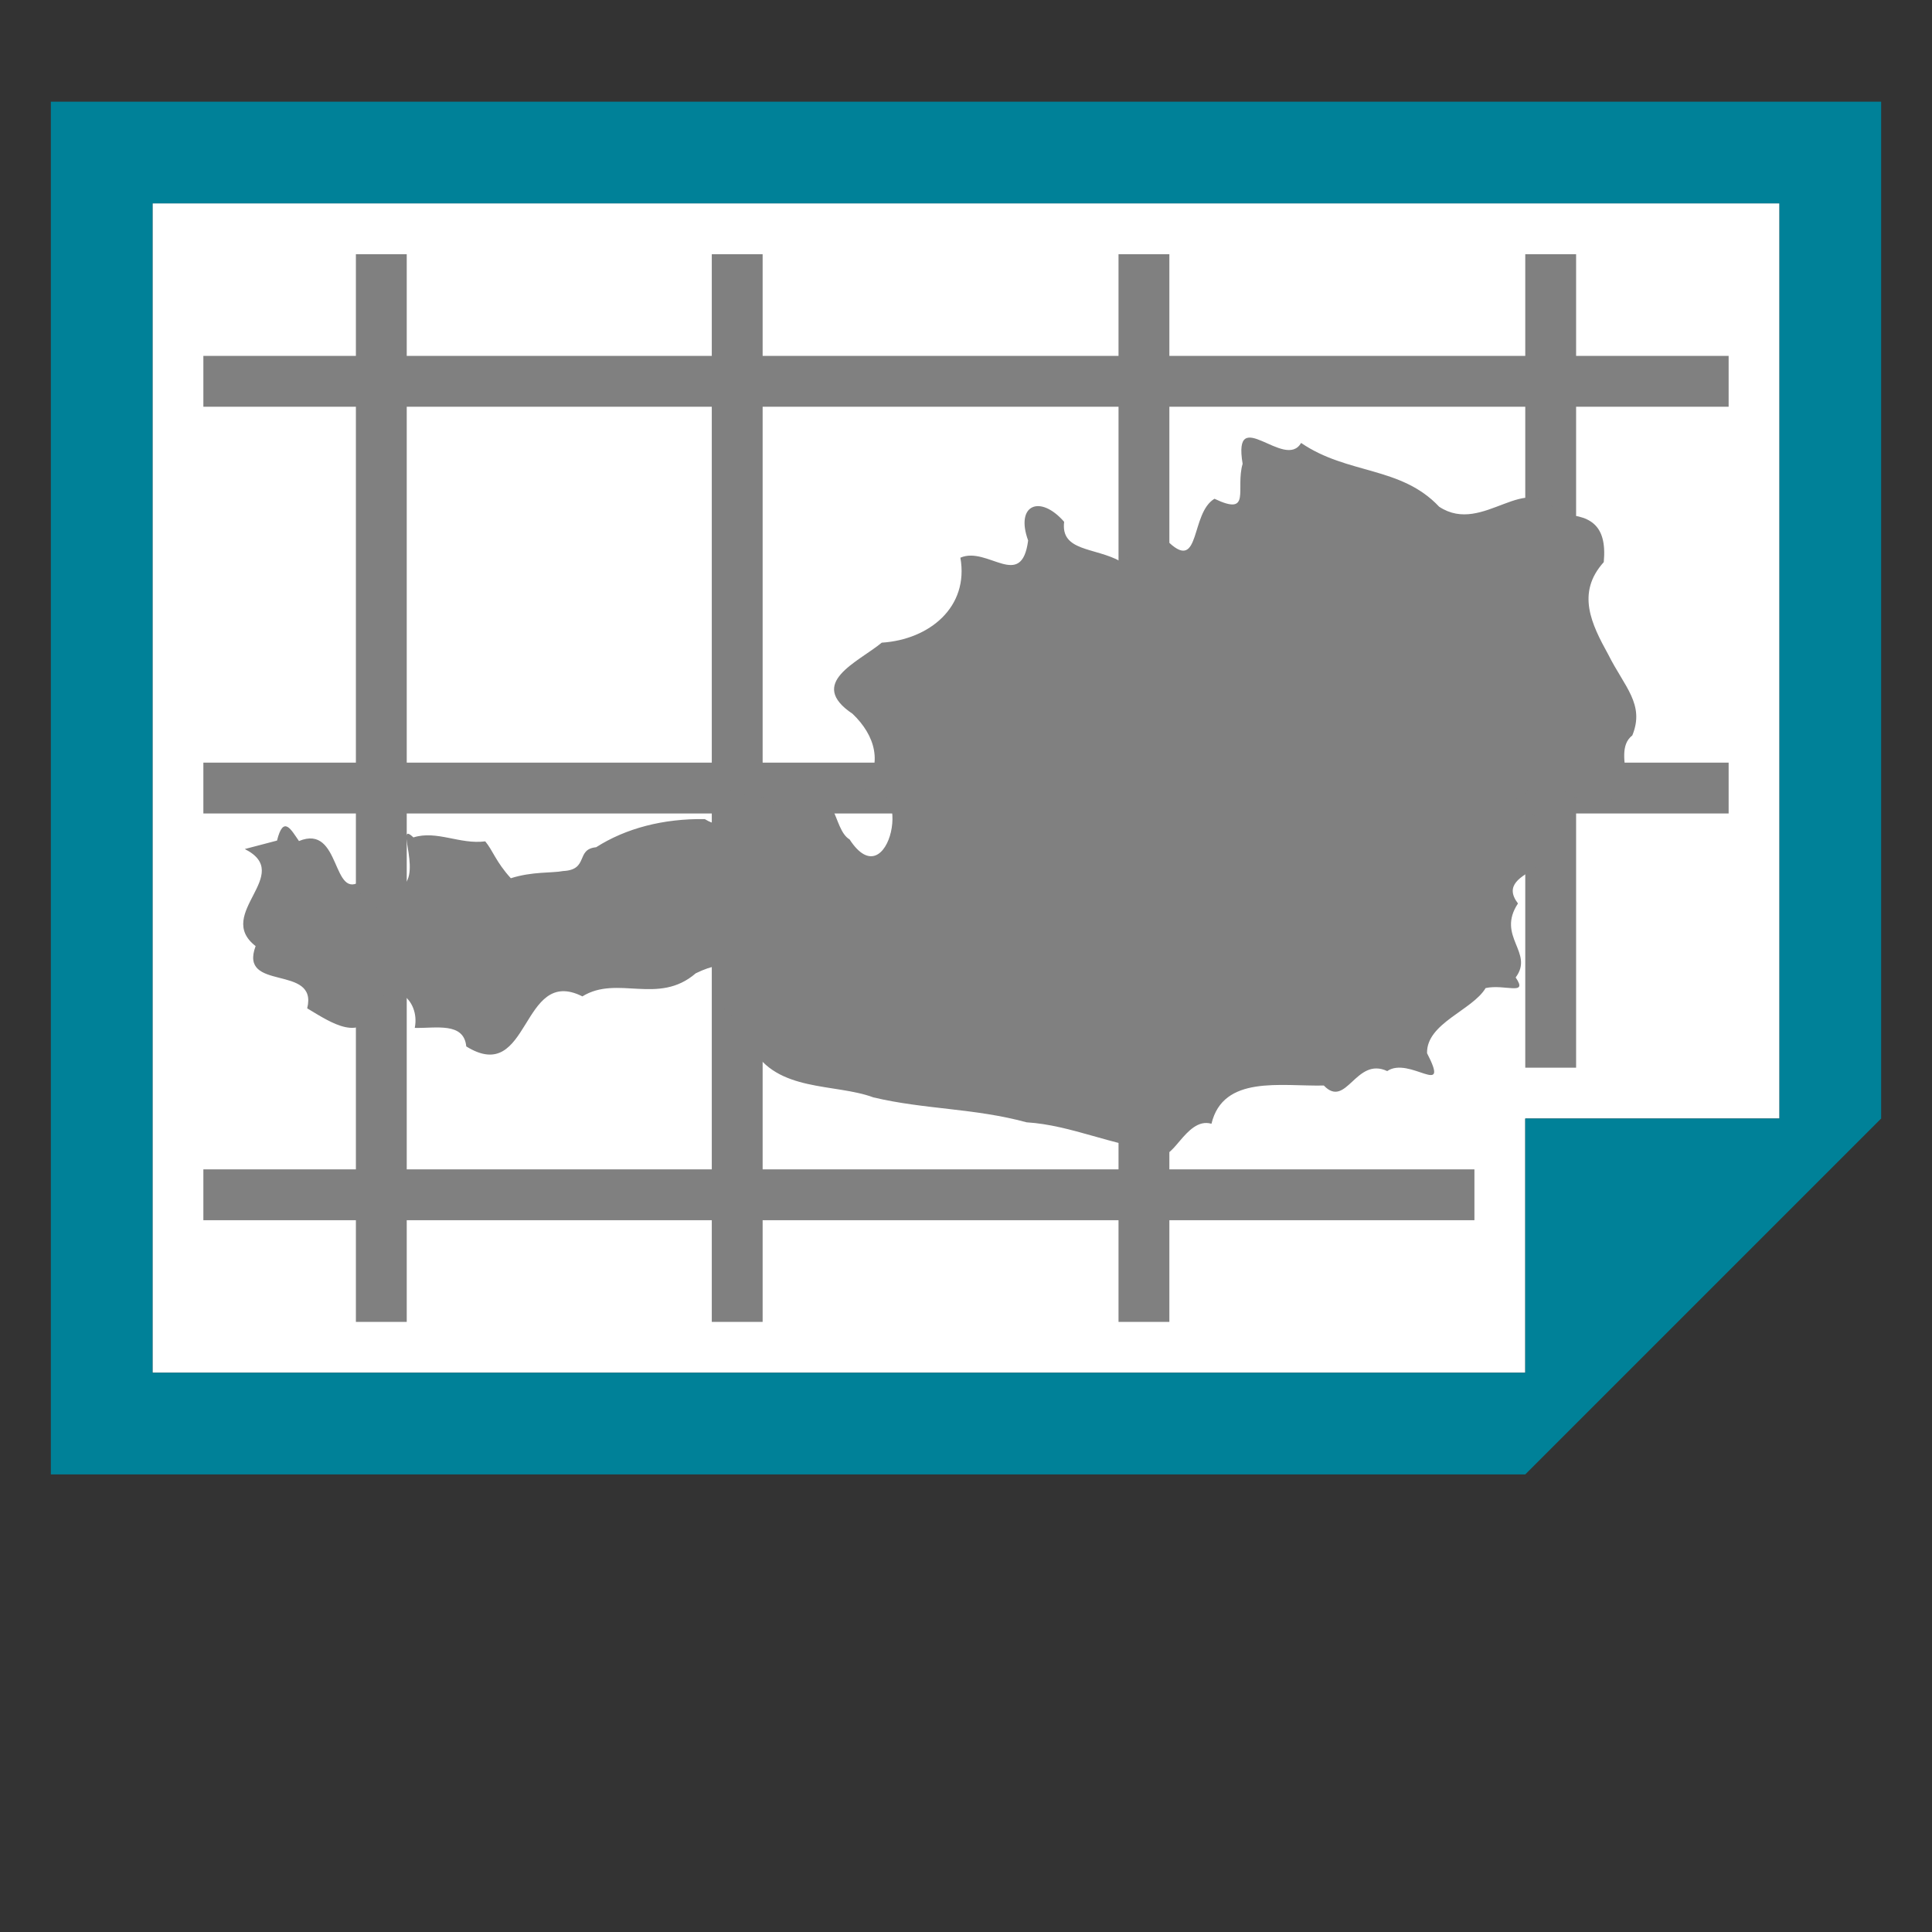 <?xml version="1.0" encoding="UTF-8" standalone="no"?>
<!-- Created with Inkscape (http://www.inkscape.org/) -->

<svg
   xmlns:dc="http://purl.org/dc/elements/1.1/"
   xmlns:cc="http://creativecommons.org/ns#"
   xmlns:rdf="http://www.w3.org/1999/02/22-rdf-syntax-ns#"
   xmlns:svg="http://www.w3.org/2000/svg"
   xmlns="http://www.w3.org/2000/svg"
   xmlns:sodipodi="http://sodipodi.sourceforge.net/DTD/sodipodi-0.dtd"
   xmlns:inkscape="http://www.inkscape.org/namespaces/inkscape"
   width="190"
   height="190"
   id="svg3775"
   version="1.1"
   inkscape:version="0.48.5 r10040"
   sodipodi:docname="map_5.svg"
   inkscape:export-filename="C:\Users\gduffner\CD\Icons6\map_5.png"
   inkscape:export-xdpi="18"
   inkscape:export-ydpi="18">
  <rect width="100%" height="100%" fill="#333333" stroke="none"/>
  <defs
     id="defs3777" />
  <sodipodi:namedview
     id="base"
     pagecolor="#ffffff"
     bordercolor="#666666"
     borderopacity="1.0"
     inkscape:pageopacity="0.0"
     inkscape:pageshadow="2"
     inkscape:zoom="5.0947368"
     inkscape:cx="76.88006"
     inkscape:cy="95"
     inkscape:document-units="px"
     inkscape:current-layer="layer1"
     showgrid="true"
     inkscape:window-width="1920"
     inkscape:window-height="1138"
     inkscape:window-x="-8"
     inkscape:window-y="-8"
     inkscape:window-maximized="1"
     guidecolor="#f5833f"
     guideopacity="0.498">
    <inkscape:grid
       type="xygrid"
       id="grid3783"
       empspacing="10"
       visible="true"
       enabled="true"
       snapvisiblegridlinesonly="true"
       spacingx="5px"
       spacingy="5px" />
    <sodipodi:guide
       position="0,180"
       orientation="0,190"
       id="guide3787" />
    <sodipodi:guide
       position="10,190"
       orientation="190,0"
       id="guide3791" />
    <sodipodi:guide
       position="180,190"
       orientation="190,0"
       id="guide3795" />
    <sodipodi:guide
       position="190,10"
       orientation="0,-190"
       id="guide3799" />
    <sodipodi:guide
       position="95,189.808"
       orientation="189.808,0"
       id="guide5285" />
    <sodipodi:guide
       position="0,95"
       orientation="0,190"
       id="guide5289" />
  </sodipodi:namedview>
  <g
     inkscape:label="Ebene 1"
     inkscape:groupmode="layer"
     id="layer1"
     transform="translate(0,-862.362)">
    <path
       sodipodi:nodetypes="ccccccc"
       inkscape:connector-curvature="0"
       id="path3000"
       d="m 15,997.362 0,-115 160,0 0,90 -25,0 0,25 z"
       style="font-size:medium;font-style:normal;font-variant:normal;font-weight:normal;font-stretch:normal;text-indent:0;text-align:start;text-decoration:none;line-height:normal;letter-spacing:normal;word-spacing:normal;text-transform:none;direction:ltr;block-progression:tb;writing-mode:lr-tb;text-anchor:start;baseline-shift:baseline;color:#000000;fill:#ffffff;fill-opacity:1;fill-rule:nonzero;stroke:none;stroke-width:10;marker:none;visibility:visible;display:inline;overflow:visible;enable-background:accumulate;font-family:Sans;-inkscape-font-specification:Sans" />
    <path
       style="font-size:medium;font-style:normal;font-variant:normal;font-weight:normal;font-stretch:normal;text-indent:0;text-align:start;text-decoration:none;line-height:normal;letter-spacing:normal;word-spacing:normal;text-transform:none;direction:ltr;block-progression:tb;writing-mode:lr-tb;text-anchor:start;baseline-shift:baseline;color:#000000;fill:#008198;fill-opacity:1;fill-rule:nonzero;stroke:none;stroke-width:10;marker:none;visibility:visible;display:inline;overflow:visible;enable-background:accumulate;font-family:Sans;-inkscape-font-specification:Sans"
       d="m 5,872.362 0,135 145,10e-5 35,-35 0,-100 z m 10,125 0,-115 160,0 0,90 -25,0 0,25 z"
       id="rect4454"
       inkscape:connector-curvature="0"
       sodipodi:nodetypes="ccccccccccccc" />
    <path
       style="color:#000000;fill:#808080;fill-opacity:1;stroke:none;stroke-width:5;marker:none;visibility:visible;display:inline;overflow:visible;enable-background:accumulate"
       d="m 155,105 0,-25 15,0 0,-5 -15,0 0,-35 15,0 0,-5 -15,0 0,-10 -5,0 0,10 -35,0 0,-10 -5,0 0,10 -35,0 0,-10 -5,0 0,10 -30,0 0,-10 -5,0 0,10 -15,0 0,5 15,0 0,35 -15,0 0,5 15,0 0,35 -15,0 0,5 15,0 0,10 5,0 0,-10 30,0 0,10 5,0 0,-10 35,0 0,10 5,0 0,-10 30,0 0,-5 -30,0 0,-35 35,0 0,25 z M 40,40 l 30,0 0,35 -30,0 z m 35,0 35,0 0,35 -35,0 z m 40,0 35,0 0,35 -35,0 z m -75,40 30,0 0,35 -30,0 z m 35,0 35,0 0,35 -35,0 z"
       transform="translate(0,862.362)"
       id="rect3796"
       inkscape:connector-curvature="0"
       sodipodi:nodetypes="cccccccccccccccccccccccccccccccccccccccccccccccccccccccccccccccccccccccccccccc" />
    <path
       style="fill:#808080;stroke:none;stroke-width:3;stroke-miterlimit:4;stroke-opacity:1;stroke-dasharray:none;fill-opacity:1"
       d="m 24.074,945.859 c 4.942,2.496 -3.038,6.365 1.065,9.545 -1.698,4.549 6.168,1.718 5.072,6.121 2.394,1.439 5.378,3.484 6.704,-0.003 1.401,-3.198 4.456,-0.971 3.874,1.927 2.059,0.054 4.831,-0.604 5.065,1.822 6.34,3.929 5.32,-7.988 11.42,-4.921 3.452,-2.134 7.47,0.906 11.148,-2.269 3.354,-1.648 4.889,-0.506 2.035,1.926 0.707,2.846 3.556,2.554 3.488,5.368 2.471,4.429 8.157,3.499 11.947,4.908 5.056,1.199 9.912,1.049 15.065,2.451 4.431,0.276 8.472,2.336 13.014,2.746 1.156,1.796 2.593,-3.364 5.169,-2.603 1.153,-4.815 6.82,-3.671 11.052,-3.76 2.225,2.33 3.134,-2.87 6.232,-1.421 2.186,-1.498 6.253,2.765 3.917,-1.762 -0.065,-2.948 4.464,-4.217 5.761,-6.402 1.906,-0.418 4.222,0.809 2.955,-1.044 1.851,-2.475 -1.927,-4.017 0.226,-7.276 -2.749,-3.608 6.603,-3.267 3.335,-7.684 -0.969,-1.269 -6.577,-1.409 -2.573,-3.127 2.036,-3.252 4.582,1.848 6.991,0.605 5.401,0.677 1.098,-4.463 3.493,-6.323 1.249,-3.05 -0.777,-4.775 -2.356,-7.931 -1.647,-2.99 -3.193,-6.071 -0.453,-9.108 0.355,-3.769 -1.429,-4.689 -4.532,-4.687 -2.984,-4.633 -7.258,2.138 -11.654,-0.76 -3.769,-4.008 -8.994,-3.145 -13.58,-6.275 -1.577,2.755 -6.747,-3.928 -5.749,2.053 -0.731,2.492 0.921,5.189 -2.769,3.438 -2.363,1.403 -1.38,7.16 -4.44,4.334 -2.617,-1.012 -2.523,0.473 -4.797,1.824 -2.522,-1.401 -5.91,-0.95 -5.547,-3.892 -2.36,-2.712 -4.827,-1.691 -3.541,1.839 -0.65,4.972 -3.998,0.522 -6.663,1.69 0.861,4.853 -3.047,8.057 -7.732,8.356 -2.357,1.939 -7.392,3.967 -2.87,6.997 2.212,2.113 3.068,4.911 0.996,7.554 5.236,-1.552 2.597,10.792 -1.29,4.799 -1.762,-1.037 -1.155,-5.917 -4.764,-2.963 -1.97,1.188 -3.625,-2.22 -6.041,-1.341 -1.964,-2.821 0.233,4.578 -3.432,2.305 -4.101,-0.059 -7.777,0.909 -10.689,2.768 -2.049,0.197 -0.683,2.213 -3.245,2.34 -1.108,0.214 -3.017,0.031 -5.144,0.708 -1.476,-1.623 -1.76,-2.723 -2.517,-3.627 -2.498,0.326 -4.76,-1.112 -7.063,-0.387 -1.991,-1.911 1.27,4.337 -1.624,5.038 -2.679,3.164 -4.181,2.586 -3.428,-0.817 -3.021,2.229 -2.008,-5.604 -6.203,-3.866 -0.754,-1.068 -1.523,-2.619 -2.158,-0.045"
       id="path2495"
       inkscape:connector-curvature="0" />
  </g>
</svg>
